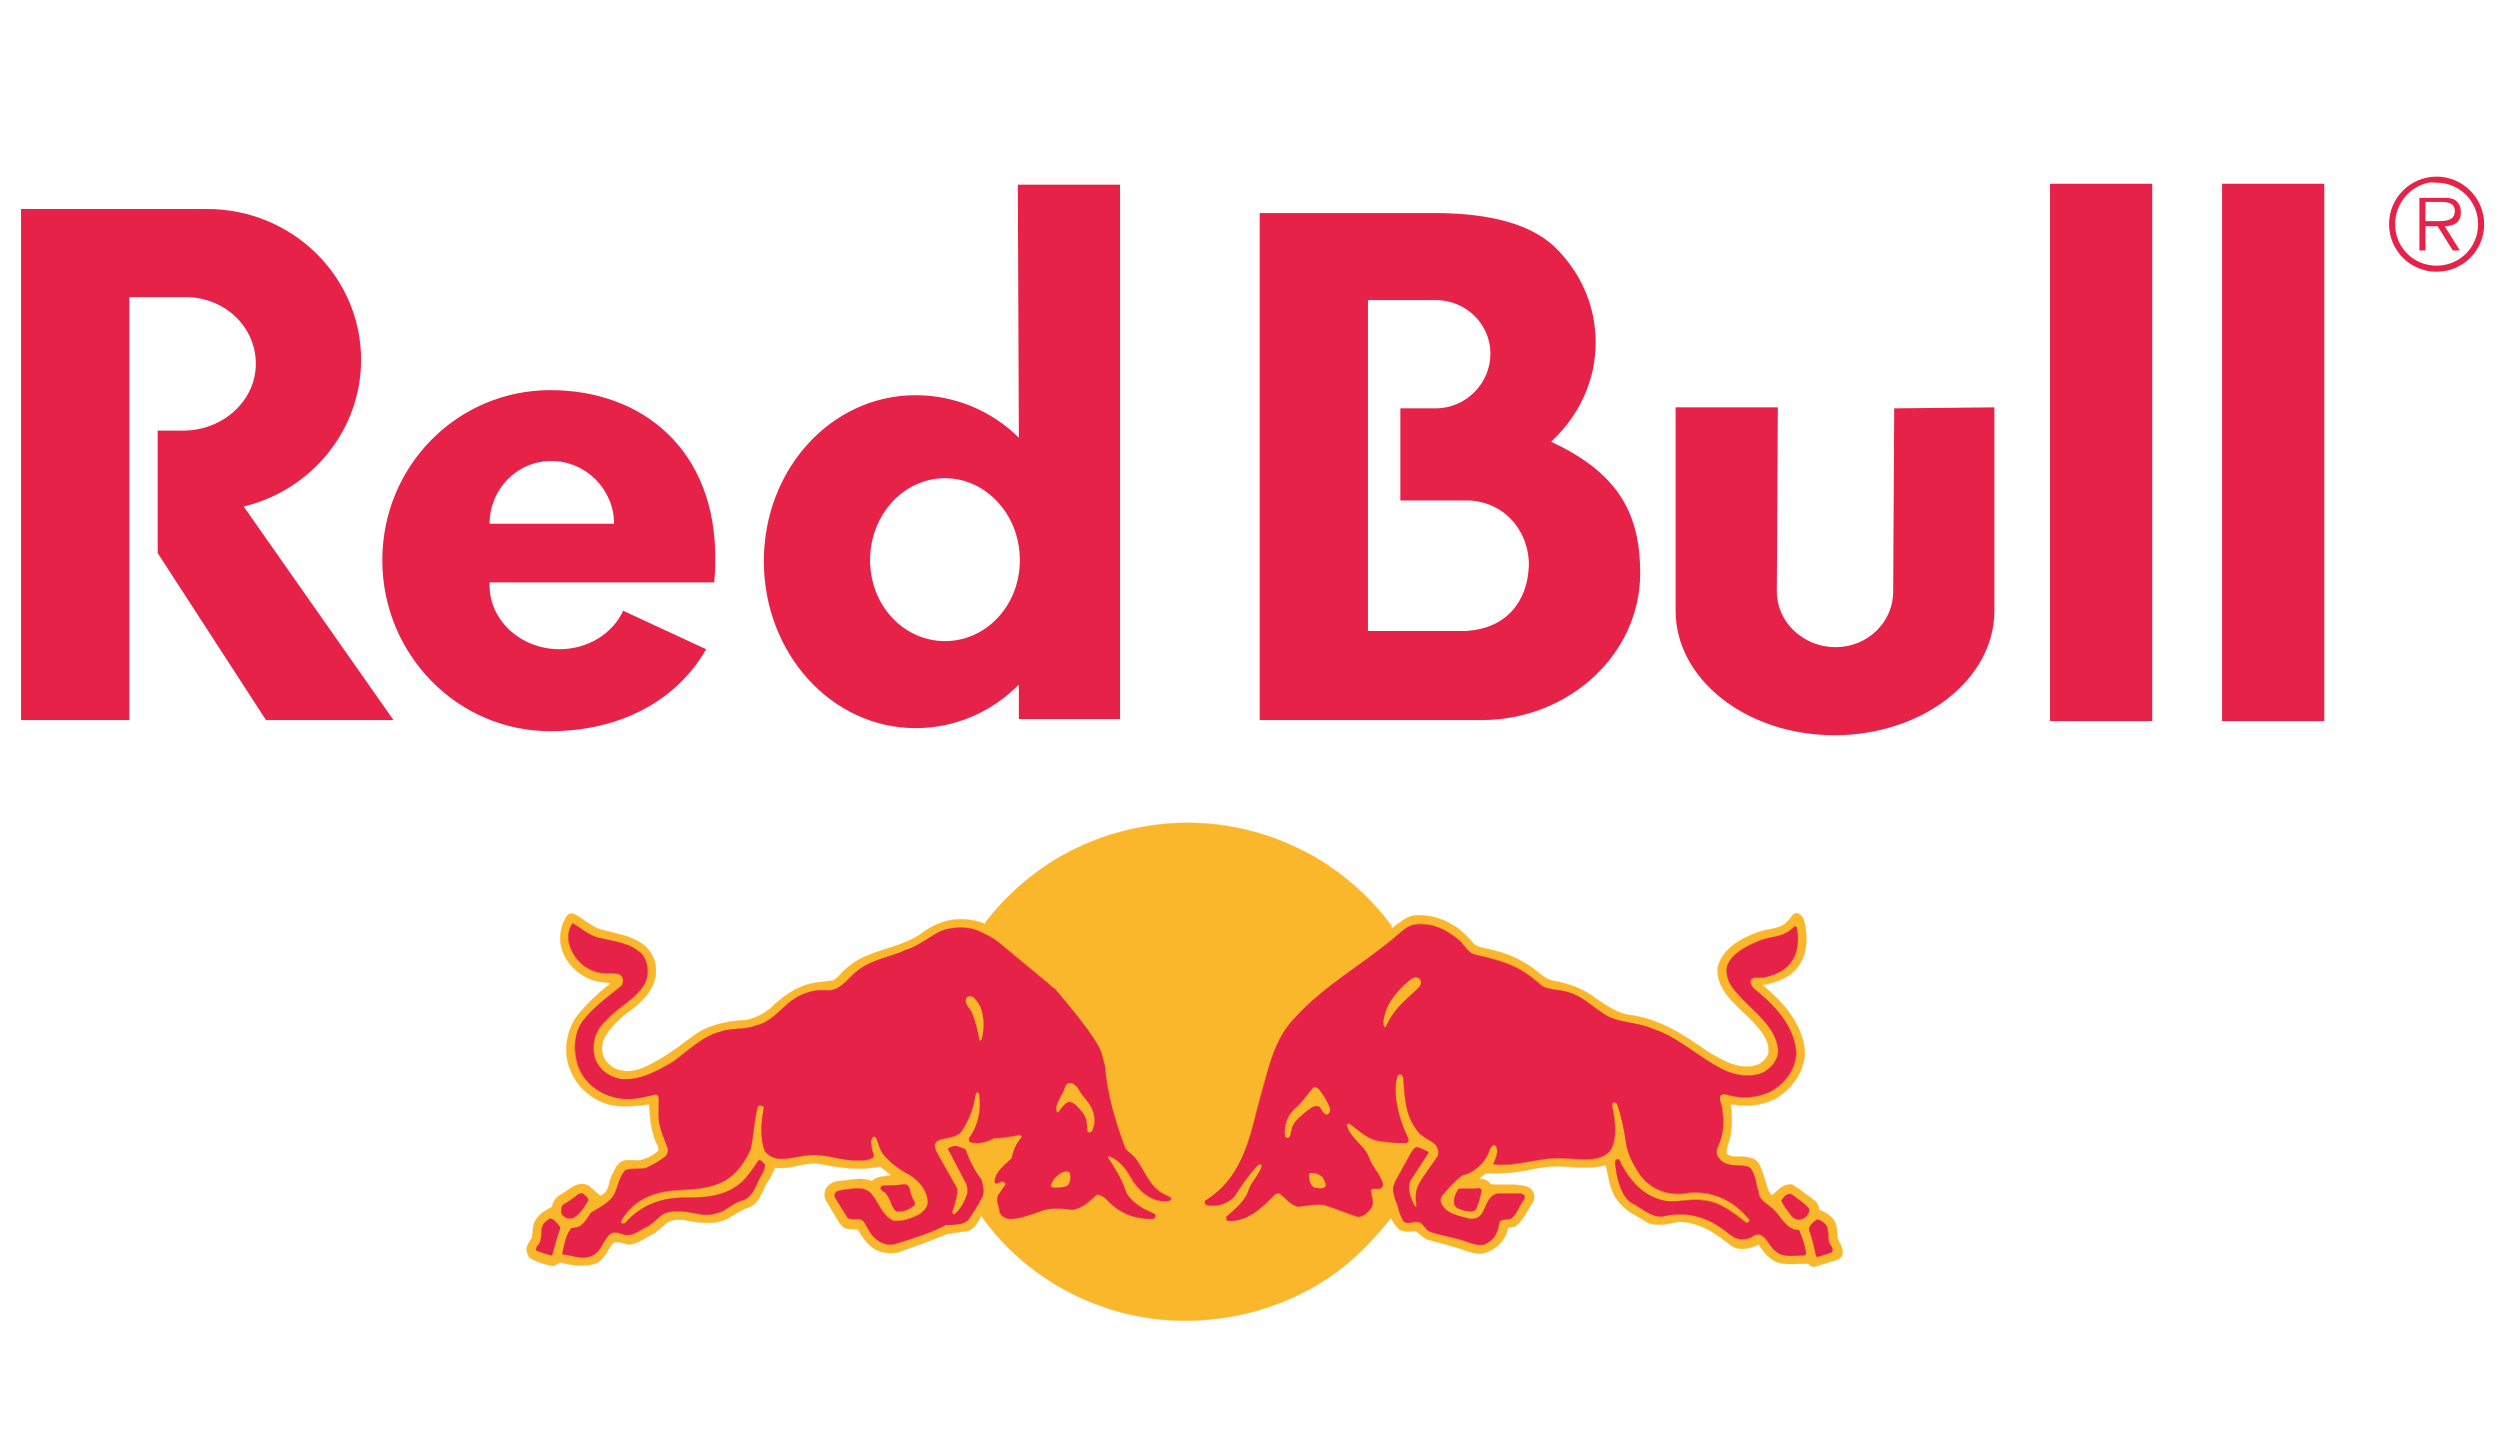 <?xml version="1.0" encoding="utf-8"?>
<!-- Generator: Adobe Illustrator 16.0.0, SVG Export Plug-In . SVG Version: 6.00 Build 0)  -->
<!DOCTYPE svg PUBLIC "-//W3C//DTD SVG 1.1//EN" "http://www.w3.org/Graphics/SVG/1.1/DTD/svg11.dtd">
<svg version="1.1" id="Ebene_1" xmlns="http://www.w3.org/2000/svg" xmlns:xlink="http://www.w3.org/1999/xlink" x="0px" y="0px"
	 width="283.46px" height="164.194px" viewBox="0 0 283.46 164.194" enable-background="new 0 0 283.46 164.194"
	 xml:space="preserve">
<g id="layer1" transform="translate(-226.846,-656.655)">
	<path id="path2805" fill="#FAB72C" d="M384.503,761.473c0.202,0.027,0.051,0.275,0.151,0.404h0.073
		c0.757-0.556,1.437-1.185,2.341-1.409c1.836-0.202,3.497,0.376,4.934,1.331c0.703,0.505,1.309,1.134,1.887,1.812
		c0.454,0.478,1.134,0.478,1.712,0.656c1.661,0.326,3.171,0.932,4.58,1.836c0.982,0.578,1.763,1.634,2.892,1.785
		c1.386,0.229,2.667,0.68,3.878,1.387c1.433,0.954,2.818,2.111,4.503,2.441c3.524,0.377,6.416,2.363,9.211,4.301
		c1.635,0.932,3.497,2.065,5.485,1.358c0.555-0.253,1.005-0.729,1.207-1.28c0.174-1.312-0.629-2.318-1.46-3.272
		c-1.712-1.965-4.58-3.626-4.277-6.545c0.527-2.111,2.841-3.369,4.704-3.975c1.033-0.377,2.29-0.253,3.121-1.106
		c0.478-0.303,0.656-1.285,1.386-0.932c0.602,0.404,0.652,1.106,0.753,1.763c0.275,2.061-0.174,4.126-2.038,5.311
		c-0.881,0.55-1.863,0.803-2.868,1.005c1.561,1.285,3.043,2.79,3.924,4.529c0.505,1.006,0.809,1.91,0.882,3.094
		c-0.051,2.189-1.409,4.104-3.296,5.236c-1.105,0.602-2.363,0.826-3.699,0.804c-0.505-0.023-0.954-0.124-1.437-0.124
		c0.202,1.028,0.229,2.441-0.022,3.571c-0.073,0.605-0.478,1.257-0.427,1.964c0.275,0.349,0.702,0.376,1.133,0.376
		c0.979,0.023,2.111-0.05,2.616,0.955c0.45,0.932,0.68,2.037,1.028,2.97c0.151,0.151,0.202,0.504,0.454,0.431
		c0.656-0.605,1.309-1.363,2.268-1.161c0.904,0.579,1.785,1.263,2.639,1.914c0.229,0.253,0.326,0.556,0.354,0.904
		c0.758,0.303,1.662,0.831,1.914,1.661c0.175,0.556,0.073,1.157,0.225,1.689c0.253,0.601,0.831,1.331,0.354,2.037l-0.279,0.248
		l-2.791,0.858c-0.252-0.027-0.478-0.128-0.629-0.354c-1.486-0.073-3.222,0.377-4.378-0.679c-0.528-0.427-0.904-0.982-1.285-1.511
		c-0.854,0.478-2.139,0.758-3.021,0.18c-1.836-1.437-3.699-2.795-6.136-2.745c-1.083,0.253-2.442,0.556-3.502,0.051
		c-1.005-0.729-2.213-1.106-3.043-2.166c-1.157-1.23-1.207-2.689-1.584-4.228l-0.077-0.073c-1.562,0.427-3.272,0.225-4.879,0.124
		c-1.336-0.051-2.594,0.129-3.801,0.403c-1.537,0.326-3.222,0.428-4.855,0.377l-0.78,0.605c0.349,0.102,0.753,0.073,1.028,0.326
		l0.303,0.326c1.335,0.128,2.818-0.102,4.075,0.252c0.303,0.102,0.606,0.377,0.758,0.68c0.124,0.353,0.124,0.808-0.078,1.133
		c-0.651,0.854-1.005,1.938-1.887,2.645c-0.252,0.275-0.903-0.051-0.954,0.427c-0.303,1.308-1.511,2.414-2.796,2.689
		c-0.527,0.101-1.078-0.023-1.556-0.175c-1.515-0.527-3.098-0.954-4.658-1.358c-0.527-0.151-0.932-0.656-1.382-0.982
		c-0.679-0.022-1.588,0.226-2.088-0.376c-0.354-0.326-0.729-1.083-0.757-1.106c-1.409,1.758-2.993,3.521-4.783,5.03
		c-7.448,6.315-18.592,8.381-27.987,4.984c-5.182-1.785-10.138-5.31-13.489-9.991c0.051-0.225-0.225-0.101-0.197-0.304
		c-0.303,0.657-0.757,1.487-1.51,1.74l-2.317,0.326c-1.836,0.779-3.699,1.408-5.562,2.088c-1.106,0.252-2.336,0.022-3.144-0.68
		c-0.629-0.555-1.033-1.184-1.409-1.863c-0.376-0.174-0.904-0.022-1.28-0.124c-0.381-0.05-0.583-0.354-0.808-0.605l-1.611-2.667
		c-0.151-0.354-0.151-0.881,0.028-1.234c0.326-0.601,0.982-0.881,1.611-0.904c1.18-0.101,2.515-0.477,3.621,0.023
		c0.528-0.602,1.335-0.5,2.065-0.652l0.073-0.022c-0.354-0.381-0.831-0.629-1.207-1.01c-2.116,0.505-4.502,0.179-6.545-0.225
		c-1.886-0.455-3.52,0.656-5.383,0.376l-0.579,1.234c-0.854,0.955-0.931,2.566-2.263,3.218c-0.931,0.252-1.689,0.881-2.52,1.312
		c-1.482,0.78-3.47,0.478-5.03,0.151c-0.629-0.051-1.134-0.027-1.685,0.197c-0.555,0.381-1.083,0.96-1.661,1.358
		c-0.932,0.404-1.739,1.161-2.795,1.234c-0.601-0.022-1.156-0.403-1.762-0.225c-0.752,0.804-1.079,2.139-2.29,2.465
		c-1.207,0.326-2.639,0.078-3.8-0.202c-0.349,0.151-0.602,0.478-1.028,0.377c-0.808-0.198-1.61-0.427-2.34-0.854
		c-0.303-0.274-0.354-0.628-0.427-0.981c0.023-0.528,0.399-0.955,0.628-1.409c0.101-0.551,0.051-1.23,0.303-1.735
		c0.376-0.83,1.207-1.308,1.959-1.688c0.101-0.578,0.455-1.106,0.955-1.382c0.982-0.527,1.992-1.712,3.222-1.005l1.308,1.134
		c1.161-0.505,0.858-1.689,1.459-2.621c0.28-0.629,0.656-1.358,1.437-1.409c0.528-0.101,1.083,0.051,1.611,0
		c0.753-0.225,1.51-0.527,2.088-1.105l-0.05-0.478c-0.757-1.386-0.932-3.07-1.005-4.755c-1.285,0.124-2.745,0.349-4.08,0.101
		c-2.088-0.33-4.048-1.941-4.829-3.928c-0.908-1.988-0.527-4.728,0.904-6.417c1.083-1.308,2.341-2.492,3.649-3.497
		c-0.427-0.124-0.955-0.101-1.381-0.202c-1.942-0.298-3.8-2.015-4.232-3.901c-0.298-1.257-0.023-2.414,0.579-3.47
		c0.202-0.229,0.431-0.427,0.78-0.303c0.931,0.377,1.248,0.854,2.157,1.331l0.514,0.303c2.414,0.808,5.659,0.831,6.568,3.777
		c0.601,2.313-0.858,4.099-2.593,5.411c-1.308,0.927-2.616,2.139-3.272,3.548c-0.275,1.028-0.124,2.061,0.757,2.768
		c0.904,0.854,2.437,0.854,3.548,0.427c2.088-0.858,3.947-2.217,5.788-3.626c1.758-1.308,3.896-1.808,6.113-1.886
		c1.005-0.202,1.914-0.652,2.745-1.309c1.358-1.331,2.841-2.414,4.654-2.841c0.78-0.179,1.634-0.202,2.442-0.33
		c0.628-0.299,1.078-1.056,1.634-1.46c2.391-2.088,5.664-2.061,8.202-3.722c1.459-1.134,3.07-1.863,5.007-1.763
		c0.881,0.051,1.689,0.202,2.418,0.528l0.051,0.05c0.073-0.073-0.078-0.101-0.051-0.174c5.182-6.72,12.429-10.52,20.589-11.25
		c6.265-0.504,12.052,1.006,17.06,3.925C379.344,755.865,382.241,758.43,384.503,761.473"/>
	<path id="path2807" fill="none" stroke="#FAB72C" stroke-width="0.031" stroke-miterlimit="3.864" d="M384.503,761.473
		c0.202,0.027,0.051,0.275,0.151,0.404h0.073c0.757-0.556,1.437-1.185,2.341-1.409c1.836-0.202,3.497,0.376,4.934,1.331
		c0.703,0.505,1.309,1.134,1.887,1.812c0.454,0.478,1.134,0.478,1.712,0.656c1.661,0.326,3.171,0.932,4.58,1.836
		c0.982,0.578,1.763,1.634,2.892,1.785c1.386,0.229,2.667,0.68,3.878,1.387c1.433,0.954,2.818,2.111,4.503,2.441
		c3.524,0.377,6.416,2.363,9.211,4.301c1.635,0.932,3.497,2.065,5.485,1.358c0.555-0.253,1.005-0.729,1.207-1.28
		c0.174-1.312-0.629-2.318-1.46-3.272c-1.712-1.965-4.58-3.626-4.277-6.545c0.527-2.111,2.841-3.369,4.704-3.975
		c1.033-0.377,2.29-0.253,3.121-1.106c0.478-0.303,0.656-1.285,1.386-0.932c0.602,0.404,0.652,1.106,0.753,1.763
		c0.275,2.061-0.174,4.126-2.038,5.311c-0.881,0.55-1.863,0.803-2.868,1.005c1.561,1.285,3.043,2.79,3.924,4.529
		c0.505,1.006,0.809,1.91,0.882,3.094c-0.051,2.189-1.409,4.104-3.296,5.236c-1.105,0.602-2.363,0.826-3.699,0.804
		c-0.505-0.023-0.954-0.124-1.437-0.124c0.202,1.028,0.229,2.441-0.022,3.571c-0.073,0.605-0.478,1.257-0.427,1.964
		c0.275,0.349,0.702,0.376,1.133,0.376c0.979,0.023,2.111-0.05,2.616,0.955c0.45,0.932,0.68,2.037,1.028,2.97
		c0.151,0.151,0.202,0.504,0.454,0.431c0.656-0.605,1.309-1.363,2.268-1.161c0.904,0.579,1.785,1.263,2.639,1.914
		c0.229,0.253,0.326,0.556,0.354,0.904c0.758,0.303,1.662,0.831,1.914,1.661c0.175,0.556,0.073,1.157,0.225,1.689
		c0.253,0.601,0.831,1.331,0.354,2.037l-0.279,0.248l-2.791,0.858c-0.252-0.027-0.478-0.128-0.629-0.354
		c-1.486-0.073-3.222,0.377-4.378-0.679c-0.528-0.427-0.904-0.982-1.285-1.511c-0.854,0.478-2.139,0.758-3.021,0.18
		c-1.836-1.437-3.699-2.795-6.136-2.745c-1.083,0.253-2.442,0.556-3.502,0.051c-1.005-0.729-2.213-1.106-3.043-2.166
		c-1.157-1.23-1.207-2.689-1.584-4.228l-0.077-0.073c-1.562,0.427-3.272,0.225-4.879,0.124c-1.336-0.051-2.594,0.129-3.801,0.403
		c-1.537,0.326-3.222,0.428-4.855,0.377l-0.78,0.605c0.349,0.102,0.753,0.073,1.028,0.326l0.303,0.326
		c1.335,0.128,2.818-0.102,4.075,0.252c0.303,0.102,0.606,0.377,0.758,0.68c0.124,0.353,0.124,0.808-0.078,1.133
		c-0.651,0.854-1.005,1.938-1.887,2.645c-0.252,0.275-0.903-0.051-0.954,0.427c-0.303,1.308-1.511,2.414-2.796,2.689
		c-0.527,0.101-1.078-0.023-1.556-0.175c-1.515-0.527-3.098-0.954-4.658-1.358c-0.527-0.151-0.932-0.656-1.382-0.982
		c-0.679-0.022-1.588,0.226-2.088-0.376c-0.354-0.326-0.729-1.083-0.757-1.106c-1.409,1.758-2.993,3.521-4.783,5.03
		c-7.448,6.315-18.592,8.381-27.987,4.984c-5.182-1.785-10.138-5.31-13.489-9.991c0.051-0.225-0.225-0.101-0.197-0.304
		c-0.303,0.657-0.757,1.487-1.51,1.74l-2.317,0.326c-1.836,0.779-3.699,1.408-5.562,2.088c-1.106,0.252-2.336,0.022-3.144-0.68
		c-0.629-0.555-1.033-1.184-1.409-1.863c-0.376-0.174-0.904-0.022-1.28-0.124c-0.381-0.05-0.583-0.354-0.808-0.605l-1.611-2.667
		c-0.151-0.354-0.151-0.881,0.028-1.234c0.326-0.601,0.982-0.881,1.611-0.904c1.18-0.101,2.515-0.477,3.621,0.023
		c0.528-0.602,1.335-0.5,2.065-0.652l0.073-0.022c-0.354-0.381-0.831-0.629-1.207-1.01c-2.116,0.505-4.502,0.179-6.545-0.225
		c-1.886-0.455-3.52,0.656-5.383,0.376l-0.579,1.234c-0.854,0.955-0.931,2.566-2.263,3.218c-0.931,0.252-1.689,0.881-2.52,1.312
		c-1.482,0.78-3.47,0.478-5.03,0.151c-0.629-0.051-1.134-0.027-1.685,0.197c-0.555,0.381-1.083,0.96-1.661,1.358
		c-0.932,0.404-1.739,1.161-2.795,1.234c-0.601-0.022-1.156-0.403-1.762-0.225c-0.752,0.804-1.079,2.139-2.29,2.465
		c-1.207,0.326-2.639,0.078-3.8-0.202c-0.349,0.151-0.602,0.478-1.028,0.377c-0.808-0.198-1.61-0.427-2.34-0.854
		c-0.303-0.274-0.354-0.628-0.427-0.981c0.023-0.528,0.399-0.955,0.628-1.409c0.101-0.551,0.051-1.23,0.303-1.735
		c0.376-0.83,1.207-1.308,1.959-1.688c0.101-0.578,0.455-1.106,0.955-1.382c0.982-0.527,1.992-1.712,3.222-1.005l1.308,1.134
		c1.161-0.505,0.858-1.689,1.459-2.621c0.28-0.629,0.656-1.358,1.437-1.409c0.528-0.101,1.083,0.051,1.611,0
		c0.753-0.225,1.51-0.527,2.088-1.105l-0.05-0.478c-0.757-1.386-0.932-3.07-1.005-4.755c-1.285,0.124-2.745,0.349-4.08,0.101
		c-2.088-0.33-4.048-1.941-4.829-3.928c-0.908-1.988-0.527-4.728,0.904-6.417c1.083-1.308,2.341-2.492,3.649-3.497
		c-0.427-0.124-0.955-0.101-1.381-0.202c-1.942-0.298-3.8-2.015-4.232-3.901c-0.298-1.257-0.023-2.414,0.579-3.47
		c0.202-0.229,0.431-0.427,0.78-0.303c0.931,0.377,1.248,0.854,2.157,1.331l0.514,0.303c2.414,0.808,5.659,0.831,6.568,3.777
		c0.601,2.313-0.858,4.099-2.593,5.411c-1.308,0.927-2.616,2.139-3.272,3.548c-0.275,1.028-0.124,2.061,0.757,2.768
		c0.904,0.854,2.437,0.854,3.548,0.427c2.088-0.858,3.947-2.217,5.788-3.626c1.758-1.308,3.896-1.808,6.113-1.886
		c1.005-0.202,1.914-0.652,2.745-1.309c1.358-1.331,2.841-2.414,4.654-2.841c0.78-0.179,1.634-0.202,2.442-0.33
		c0.628-0.299,1.078-1.056,1.634-1.46c2.391-2.088,5.664-2.061,8.202-3.722c1.459-1.134,3.07-1.863,5.007-1.763
		c0.881,0.051,1.689,0.202,2.418,0.528l0.051,0.05c0.073-0.073-0.078-0.101-0.051-0.174c5.182-6.72,12.429-10.52,20.589-11.25
		c6.265-0.504,12.052,1.006,17.06,3.925C379.344,755.865,382.241,758.43,384.503,761.473z"/>
	<path id="path2809" fill="#E62248" d="M503.118,676.68c-2.988,0-5.393,2.433-5.393,5.393c0,2.988,2.404,5.393,5.393,5.393
		c2.974,0,5.393-2.405,5.393-5.393C508.51,679.113,506.091,676.68,503.118,676.68z M502.2,677.369c0.309-0.063,0.59,0,0.918,0
		c2.606,0,4.704,2.098,4.704,4.705c0,2.634-2.098,4.704-4.704,4.704c-2.621,0-4.705-2.07-4.705-4.704
		C498.413,679.792,500.039,677.809,502.2,677.369z M459.287,677.484v60.927h11.589v-60.927H459.287z M478.793,677.484v60.927h11.589
		v-60.927H478.793z M342.252,677.598l0.115,28.685c-3.066-3.038-7.243-4.819-11.704-4.819c-9.546,0-17.211,8.376-17.211,18.817
		c0,10.446,7.665,18.932,17.211,18.932c4.511,0,8.628-1.84,11.704-4.934v3.901h11.474v-60.583H342.252z M501.167,679.09v5.966h0.688
		v-2.753h1.377l1.722,2.753h0.803l-1.721-2.753c1.073-0.028,1.836-0.422,1.836-1.606c0-0.51-0.239-1.12-0.688-1.377
		c-0.455-0.266-0.982-0.229-1.492-0.229H501.167z M501.855,679.549h1.722c0.748,0,1.606,0.101,1.606,1.033
		c0,1.225-1.336,1.147-2.181,1.147h-1.147V679.549z M229.232,680.352v57.944h12.277v-47.961h6.311c4.54,0,8.032,3.392,8.032,7.573
		s-3.717,7.573-8.261,7.573h-2.868v13.884L257,738.296h14.457l-16.981-24.21c7.619-1.827,13.31-8.596,13.31-16.637
		c0-9.441-7.816-17.096-17.44-17.096c-0.293,0-0.514-0.014-0.803,0H229.232z M369.674,680.811v57.485h25.473
		c9.775-0.161,17.67-7.578,17.67-16.637c0-6.591-2.309-11.3-10.098-14.917c3.162-2.951,5.049-6.898,5.049-11.245
		c0-3.933-1.482-7.486-4.131-10.327c-2.758-3.034-7.637-4.36-14.228-4.36H369.674z M381.952,690.679h7.688
		c3.387,0,6.196,2.694,6.196,6.081s-2.81,6.196-6.196,6.196h-4.016v10.441h7.458c4.107,0,7.114,3.24,7.114,7.344
		c-0.147,4.245-2.653,7.183-7.114,7.458h-11.13V690.679z M289.241,700.891c-10.552,0-19.047,8.596-19.047,19.276
		s8.495,19.391,19.047,19.391c8.055,0,14.43-3.584,17.67-9.294l-9.409-4.36c-1.193,2.584-3.975,4.36-7.229,4.36
		c-4.346,0-7.917-3.25-7.917-7.229c0-0.262-0.028-0.092,0-0.345h25.472c0.078-0.789,0.124-1.579,0.115-2.409
		C308.123,707.771,299.793,700.891,289.241,700.891z M416.833,702.841v23.063c0,7.802,8.051,14.113,18.015,14.113
		s18.129-6.311,18.129-14.113v-23.063l-11.359,0.115l-0.115,20.768c0,3.47-2.896,6.311-6.54,6.311c-3.648,0-6.655-2.841-6.655-6.311
		l0.115-20.883H416.833z M289.356,708.923c3.901,0,7.114,3.212,7.114,7.114h-14.113
		C282.357,712.135,285.455,708.923,289.356,708.923z M333.99,710.873c4.686,0,8.49,4.167,8.49,9.294s-3.804,9.179-8.49,9.179
		s-8.491-4.053-8.491-9.179S329.304,710.873,333.99,710.873z M291.766,761.359c-0.381,0.578-0.509,1.134-0.459,1.836
		c0.202,1.583,1.358,3.006,2.869,3.557c0.881,0.381,1.964,0.143,2.868,0.344c0.252,0.102,0.432,0.414,0.459,0.689
		c-0.05,0.252-0.004,0.514-0.229,0.688c-1.409,1.184-2.951,2.212-4.13,3.671c-1.262,1.358-1.34,3.801-0.688,5.508
		c0.729,1.965,2.74,3.305,4.704,3.557c1.432,0.226,2.708-0.179,4.016-0.459c0.174,0,0.271,0.129,0.344,0.229
		c0.128,1.157-0.138,2.157,0.115,3.213c0.229,0.982,0.564,1.685,0.917,2.64c0.051,0.33,0,0.665-0.229,0.917
		c-0.73,0.556-1.487,1.024-2.295,1.377l-1.951,0.115l-0.344,0.114c-0.729,0.858-0.808,1.8-1.262,2.754
		c-0.601,1.006-1.712,1.482-2.639,2.065c-0.303,0.478-0.601,1.001-1.033,1.377c-0.326,0.299-0.72,0.294-1.147,0.345
		c-0.679,0.78-0.808,1.863-1.033,2.868v0.114c1.106,0.102,2.359,0.717,3.442,0.115c0.932-0.427,1.133-1.615,1.836-2.295
		c0.555-0.605,1.298-0.124,1.95,0c0.982,0.051,1.694-0.707,2.524-1.032c0.578-0.381,1.12-1.001,1.721-1.377
		c1.161-0.556,2.694-0.226,3.901,0c0.955,0.252,2.038,0.032,2.869-0.345c0.78-0.481,1.528-1.06,2.41-1.262
		c0.78-0.404,1.161-1.221,1.492-1.951c0.248-0.675,0.854-1.285,0.803-2.065c-0.202-0.174-0.386-0.481-0.688-0.458
		c-0.376,0.527-0.721,1.101-1.147,1.605c-1.662,2.263-4.218,2.64-6.884,2.64c-2.745-0.102-5.228,0.729-7.114,2.868
		c-0.124,0.073-0.358,0.102-0.459,0c-0.073-0.298,0.221-0.578,0.344-0.803c1.685-2.392,4.346-2.933,7.114-2.983
		c1.51-0.102,2.845-0.262,4.13-0.918c1.432-0.729,2.492-2.263,3.098-3.672c0.326-1.583,0.399-3.31,0.803-4.819
		c0.05-0.151,0.215-0.165,0.344-0.114c0.152,0.022,0.345,0.055,0.345,0.229c-0.276,1.561-0.491,3.419,0.115,4.934
		c1.207,1.583,3.415,0.532,5.048,0.459c1.712-0.151,3.181,0.473,4.819,0.574c0.803-0.028,1.78,0.16,2.409-0.345
		c0.174-0.275-0.064-0.5-0.115-0.803c-0.05-0.455-0.316-1.116,0.115-1.492c0.124-0.101,0.243-0.009,0.345,0.115
		c0.229,0.633,0.404,1.285,0.803,1.835c0.808,1.033,1.987,1.832,3.098,2.41c1.056,0.725,1.877,1.698,1.951,2.983
		c0,0.651-0.528,1.188-1.033,1.491c-0.854,0.427-1.859,0.789-2.869,0.688c-1.331-0.656-1.643-2.069-2.524-3.098
		c-0.45-0.505-1.157-0.624-1.836-0.574c-0.729,0.074-1.414,0.12-2.065,0.345c-0.179,0.151-0.252,0.349-0.229,0.573
		c0.454,0.831,0.987,1.579,1.491,2.41c0.579,0.353,1.336-0.17,1.836,0.459c0.427,0.656,0.726,1.445,1.377,1.95
		c0.628,0.551,1.579,0.812,2.409,0.459c1.859-0.578,3.772-1.139,5.508-2.065h0.573c0.707-0.078,1.446-0.046,1.951-0.573
		c0.551-0.804,1.065-1.557,1.492-2.41c0.427-0.578,0.174-1.551,0-2.18c-0.854-1.061-1.386-2.235-1.836-3.442
		c-0.427-0.129-0.785-0.372-1.262-0.345c-0.225,0.102-0.56,0.092-0.689,0.345l2.065,3.901c0.129,0.303,0.193,0.743,0.115,1.147
		c-0.275,0.83-0.698,1.688-1.377,2.295c-0.128,0.073-0.243,0.06-0.344-0.115c0.229-0.854,0.624-1.771,0.573-2.754l-1.95-3.441
		c-0.225-0.478-0.602-0.937-0.574-1.492c0-0.252,0.257-0.473,0.459-0.573c0.854-0.28,1.868-0.239,2.524-0.918
		c0.854-1.331,1.381-2.543,1.606-4.131c0.05-0.102,0.078-0.345,0.229-0.345c0.151-0.05,0.156,0.156,0.229,0.229
		c0.252,1.74-0.142,3.58-1.147,4.935c-0.051,0.179-0.083,0.33,0.114,0.459c0.959,0.298,1.951-0.028,2.754-0.459
		c1.033,0.027,1.941-0.193,2.868-0.345c0.102,0.051,0.23,0.129,0.23,0.229c-0.629,0.707-0.969,1.506-1.147,2.41
		c-0.753,0.779-1.873,1.51-1.951,2.639c0.128,0.555,0.592-0.051,0.918,0c0.151,0.022,0.344,0.192,0.344,0.344l-0.803,1.147
		c-0.404,0.656,0.115,1.322,0.115,1.951c0.174,0.505,0.734,0.803,1.262,0.803c1.134-0.05,2.203-0.454,3.212-0.803
		c1.106-0.482,2.46-0.432,3.672-0.229c1.18-0.078,1.987-0.945,2.869-1.722c0.477,0,0.932,0.335,1.262,0.688
		c1.359,1.46,3.172,2.116,5.164,2.065l0.115-0.114c0.124-0.129,0.151-0.358,0-0.459l-1.262-0.574
		c-0.835-0.527-1.79-1.248-2.065-2.18c-0.252-0.831-0.762-1.717-1.262-2.524c-0.179-0.404-0.509-0.743-0.688-1.147
		c0.051-0.051,0.037-0.138,0.115-0.115c1.308,0.455,2.152,1.713,2.753,2.869c0.959,1.335,2.322,2.479,4.131,2.18l0.115-0.114
		c0.078-0.102,0.05-0.151,0-0.229l-0.918-0.459c-1.51-0.881-2.047-2.594-2.983-3.901c-0.326-0.478-0.959-0.785-1.262-1.262
		c-1.083-2.947-2.02-5.921-2.294-9.294c-0.229-0.831-0.349-1.63-0.803-2.41c-1.358-2.217-3.107-4.272-4.819-6.311
		c-0.151-0.151-0.5-0.257-0.574-0.459l-5.966-4.934c-0.73-0.551-1.464-0.886-2.295-1.263c-1.258-0.477-3.015-0.417-4.245,0.115
		c-1.285,0.679-2.428,1.61-3.787,2.065c-1.964,0.881-4.163,1.129-5.852,2.639c-0.977,0.858-1.868,2.176-3.327,1.95
		c-1.639-0.073-3.016,0.482-4.246,1.492c-1.11,1.005-2.24,2.244-3.671,2.524c-1.258,0.527-2.735,0.211-4.016,0.688
		c-2.042,0.505-3.653,2.212-5.393,3.441c-1.735,1.01-3.46,2.002-5.623,1.951c-1.409-0.101-2.763-1.051-3.212-2.409
		c-0.427-1.561,0.032-3.19,1.262-4.246c1.285-1.537,3.355-2.368,4.36-4.131c0.532-0.932,0.473-2.446-0.229-3.327
		c-1.335-1.382-3.313-1.523-5.049-1.95C293.528,762.662,292.743,761.886,291.766,761.359z M387.459,761.473
		c-0.752,0.051-1.372,0.528-1.95,1.033c-3.846,3.368-8.298,5.677-11.818,9.523c-2.368,2.441-2.905,5.498-3.786,8.49
		c-1.258,4.53-1.873,9.487-6.425,12.277c-0.079,0.124-0.037,0.358,0.115,0.459c1.207,0.299,2.409-0.087,3.212-0.918
		c0.78-1.229,1.583-2.423,2.639-3.557l0.229-0.115c0.128,0.023,0.28,0.056,0.229,0.23c-0.303,1.009-1.189,1.743-1.492,2.753
		c-0.404,1.207-1.542,2.13-2.524,2.983v0.115c0,0.128,0.105,0.316,0.229,0.344c2.217,0.097,3.792-1.501,5.278-2.983
		c0.152-0.151,0.377-0.165,0.574-0.114c0.656,0.505,1.207,1.312,2.065,1.491c0.904-0.128,1.909-0.303,2.868-0.229
		c1.331,0.404,2.565,0.928,3.901,1.377c0.679-0.022,1.253-0.597,1.606-1.147c0.275-0.656-0.165-1.317-0.115-1.95
		c0.326-0.197,0.68-0.014,1.033-0.115c0.151-0.096,0.344-0.284,0.344-0.459c-0.252-1.156-1.275-2.015-1.606-3.098
		c-0.5-1.382-2.226-2.189-2.524-3.672c0.074-0.101,0.216-0.216,0.345-0.114c1.078,0.775,1.996,1.748,3.327,1.95
		c1.01,0.101,2.093,0.303,3.098,0.229c0.152-0.051,0.28-0.284,0.23-0.459c-0.428-0.908-0.785-1.771-1.033-2.754
		c-0.354-1.229-0.633-3.001-0.229-4.36c0.073-0.101,0.197-0.274,0.345-0.229c0.202,0.051,0.321,0.285,0.344,0.459
		c0.151,2.14,0.207,4.168,1.491,5.853c0.552,0.881,1.501,1.042,2.181,1.721c0.252,0.354,0.404,0.858,0.229,1.262l-1.606,2.295
		c-0.354,0.501-0.68,1.056-0.804,1.606c-0.128,0.629-0.05,1.235,0,1.836c-0.101,0.051-0.128-0.064-0.229-0.114
		c-0.403-0.831-0.885-1.892-0.458-2.869l1.95-2.983l0.115-0.229c-0.428-0.226-0.923-0.474-1.378-0.574
		c-0.225,0.101-0.422,0.376-0.573,0.574l-1.836,3.327c-0.129,0.403-0.33,0.721-0.229,1.147c0.101,0.5,0.229,1.064,0.459,1.491
		c0.151,0.707,0.362,1.207,0.688,1.836c0.478,0.528,1.12-0.037,1.722,0.115c0.605,0.151,0.771,0.973,1.376,1.146
		c1.359,0.455,2.888,0.62,4.246,1.147c0.707,0.226,1.666,0.584,2.295,0c0.881-0.477,1.11-1.413,1.262-2.294
		c0.275-0.377,0.858-0.221,1.262-0.345c0.753-0.505,0.937-1.501,1.492-2.18l0.114-0.345c-0.073-0.225-0.257-0.271-0.458-0.344
		h-2.524c-1.18,0.151-1.331,1.377-1.836,2.18c-0.275,0.505-0.799,0.739-1.377,0.688c-1.207-0.33-2.777-0.527-3.328-1.836
		c-0.077-0.326-0.022-0.692,0.229-0.918c0.629-0.729,1.396-1.574,2.181-2.18c1.105-0.225,2.171-1.083,2.754-2.065
		c0.298-0.427,0.298-1.047,0.803-1.377c0.151-0.022,0.243,0.078,0.345,0.229c0.229,0.729-0.115,1.321-0.345,1.95
		c2.745,0.28,5.021-0.789,7.688-0.688c1.134,0,2.103,0.188,3.213,0.114c1.106-0.051,2.286-0.45,2.639-1.606
		c0.501-1.487,0.139-3.181-0.114-4.59l0.114-0.229c0.175-0.101,0.335,0.014,0.459,0.115c0.478,1.335,0.831,3.016,1.033,4.475
		c0.197,1.28,0.785,2.359,1.491,3.442c1.28,1.914,3.497,2.657,5.737,2.18c2.717-0.201,5.112,0.987,6.77,3.099v0.114
		c-0.051,0.097-0.216,0.257-0.344,0.229c-1.433-1.105-2.869-2.299-4.705-2.524c-1.937-0.354-3.58,0.501-5.393-0.229
		c-1.987-0.651-3.58-2.662-4.36-4.475h-0.114c-0.151,0.023-0.321,0.192-0.344,0.344l0.229,1.492
		c0.303,1.258,0.707,2.749,2.065,3.327c1.056,0.629,2.135,1.616,3.442,1.263c2.29-0.501,4.548,0.092,6.311,1.377
		c0.579,0.325,1.093,0.922,1.722,1.147c0.679,0.274,1.51,0.109,2.065-0.345c1.28-0.427,1.528,1.258,2.409,1.836
		c0.78,0.753,2.18,0.459,3.213,0.459l0.229-0.115c-0.124-1.032-0.404-1.845-0.804-2.753c-1.285,0.078-1.996-1.377-2.754-2.181
		c-0.628-0.729-1.858-1.097-1.836-2.18c-0.225-0.427-0.257-1.171-0.458-1.722c-0.175-0.454-0.317-1.046-0.918-1.146
		c-1.083-0.18-2.419,0.087-3.099-0.918c-0.707-0.758,0.102-1.561,0.229-2.295c0.299-0.928,0.267-2.259,0.115-3.213
		c-0.023-0.556-0.331-0.941-0.229-1.492c0.252-0.478,0.771-0.165,1.147-0.114c1.409,0.403,3.079,0.211,4.36-0.345
		c1.762-0.854,3.171-2.666,3.098-4.704c-0.253-2.644-2.093-4.828-4.131-6.54c-0.376-0.33-0.908-0.67-1.032-1.147
		c-0.051-1.033,1.143-0.436,1.721-0.688c0.707-0.179,1.372-0.399,1.95-0.803c1.538-1.033,1.909-2.827,1.606-4.59
		c-0.05-0.151-0.004-0.345-0.229-0.345c-0.275,0.226-0.568,0.486-0.917,0.688c-0.982,0.578-2.296,0.528-3.328,1.033
		c-1.285,0.551-2.887,1.299-3.442,2.753c-0.151,0.73,0.019,1.465,0.345,2.065c1.561,2.47,4.864,4.145,5.393,7.114
		c0.202,1.207-0.445,2.074-1.377,2.754c-1.409,0.854-3.524,0.523-4.934-0.229c-2.717-1.358-4.998-3.662-7.917-4.59
		c-1.841-0.83-4.104-0.555-5.737-1.836c-1.234-0.808-2.405-1.941-3.786-2.295c-0.96-0.325-2.107-0.211-2.983-0.688
		c-0.909-0.804-1.813-1.538-2.869-2.066c-1.459-0.729-3.093-1.138-4.704-1.491c-0.954-0.225-1.285-1.308-2.065-1.836
		C390.713,762.024,389.272,761.322,387.459,761.473z"/>
	<path id="path2811" fill="none" stroke="#E62248" stroke-width="0.031" stroke-miterlimit="3.864" d="M294.689,763.01
		c1.735,0.428,3.649,0.478,4.984,1.859c0.702,0.881,0.78,2.392,0.248,3.323c-1.005,1.762-3.043,2.666-4.328,4.204
		c-1.23,1.056-1.708,2.666-1.28,4.227c0.45,1.358,1.812,2.341,3.222,2.442c2.162,0.05,3.823-1.033,5.558-2.043
		c1.739-1.229,3.346-2.841,5.388-3.346c1.28-0.478,2.818-0.225,4.076-0.753c1.432-0.28,2.487-1.459,3.598-2.465
		c1.23-1.01,2.689-1.61,4.328-1.537c1.459,0.225,2.29-1.106,3.268-1.964c1.689-1.511,3.901-1.686,5.865-2.566
		c1.359-0.454,2.516-1.432,3.801-2.111c1.23-0.532,2.942-0.629,4.199-0.151c0.831,0.377,1.662,0.73,2.391,1.28l5.967,4.957
		c0.073,0.202,0.326,0.331,0.477,0.482c1.712,2.037,3.47,4.048,4.829,6.265c0.454,0.78,0.628,1.634,0.858,2.465
		c0.275,3.373,1.207,6.315,2.291,9.262c0.303,0.478,0.881,0.78,1.207,1.258c0.936,1.308,1.542,2.969,3.052,3.851l0.904,0.449
		c0.05,0.078,0.078,0.202,0,0.303l-0.151,0.129c-1.809,0.299-3.199-0.831-4.158-2.166c-0.602-1.157-1.381-2.442-2.689-2.896
		c-0.078-0.022-0.129,0.051-0.179,0.101c0.179,0.404,0.578,0.73,0.757,1.134c0.5,0.809,0.955,1.712,1.207,2.543
		c0.275,0.932,1.308,1.634,2.144,2.162l1.184,0.605c0.151,0.101,0.202,0.326,0.078,0.454l-0.179,0.102
		c-1.992,0.05-3.754-0.578-5.113-2.038c-0.331-0.354-0.757-0.68-1.234-0.68c-0.881,0.776-1.763,1.557-2.942,1.635
		c-1.212-0.202-2.593-0.229-3.7,0.252c-1.009,0.349-2.015,0.78-3.148,0.831c-0.528,0-1.134-0.253-1.308-0.758
		c0-0.629-0.478-1.381-0.074-2.037l0.753-1.106c0-0.151-0.101-0.28-0.252-0.303c-0.326-0.051-0.803,0.477-0.932-0.078
		c0.078-1.129,1.162-1.809,1.914-2.589c0.179-0.904,0.528-1.685,1.157-2.392c0-0.101-0.101-0.201-0.202-0.252
		c-0.927,0.151-1.886,0.404-2.919,0.377c-0.803,0.431-1.808,0.729-2.768,0.431c-0.197-0.128-0.124-0.354-0.073-0.532
		c1.005-1.354,1.358-3.116,1.106-4.855c-0.073-0.073-0.101-0.253-0.252-0.202c-0.151,0-0.174,0.151-0.225,0.252
		c-0.225,1.589-0.729,2.896-1.583,4.228c-0.657,0.68-1.689,0.629-2.543,0.908c-0.202,0.102-0.427,0.275-0.427,0.528
		c-0.027,0.555,0.376,0.982,0.602,1.46l1.937,3.497c0.051,0.982-0.349,1.913-0.578,2.768c0.101,0.174,0.252,0.101,0.381,0.027
		c0.679-0.606,1.106-1.409,1.381-2.24c0.078-0.403-0.073-0.83-0.202-1.133l-1.987-3.925c0.128-0.252,0.454-0.202,0.679-0.303
		c0.477-0.027,0.858,0.225,1.285,0.354c0.45,1.207,0.932,2.387,1.785,3.446c0.174,0.629,0.376,1.511-0.05,2.089
		c-0.427,0.854-0.881,1.61-1.432,2.414c-0.505,0.527-1.285,0.478-1.992,0.556h-0.579c-1.735,0.927-3.598,1.532-5.457,2.111
		c-0.831,0.353-1.79,0.101-2.418-0.45c-0.652-0.505-0.932-1.285-1.359-1.941c-0.5-0.629-1.308-0.073-1.886-0.427
		c-0.505-0.831-1.005-1.634-1.459-2.465c-0.023-0.225,0.023-0.454,0.202-0.605c0.651-0.226,1.381-0.253,2.111-0.326
		c0.679-0.051,1.363,0.051,1.813,0.556c0.881,1.027,1.235,2.437,2.565,3.093c1.01,0.102,1.942-0.252,2.795-0.679
		c0.505-0.304,1.106-0.758,1.106-1.409c-0.073-1.285-0.955-2.317-2.01-3.043c-1.111-0.578-2.29-1.386-3.098-2.419
		c-0.399-0.551-0.5-1.229-0.73-1.863c-0.101-0.124-0.326-0.174-0.45-0.073c-0.431,0.376-0.101,1.005-0.05,1.459
		c0.05,0.304,0.248,0.629,0.073,0.904c-0.629,0.505-1.561,0.253-2.364,0.28c-1.638-0.101-3.121-0.729-4.833-0.578
		c-1.634,0.073-3.8,1.156-5.007-0.427c-0.606-1.515-0.427-3.351-0.152-4.911c0-0.175-0.174-0.275-0.326-0.299
		c-0.128-0.05-0.303,0.023-0.354,0.175c-0.404,1.51-0.528,3.222-0.854,4.806c-0.606,1.409-1.588,2.868-3.02,3.598
		c-1.285,0.656-2.717,0.904-4.227,1.006c-2.768,0.05-5.388,0.605-7.073,2.997c-0.124,0.225-0.376,0.403-0.303,0.702
		c0.101,0.101,0.28,0.151,0.404,0.078c1.886-2.14,4.351-2.97,7.096-2.869c2.667,0,5.282-0.454,6.944-2.717
		c0.427-0.505,0.707-1.061,1.083-1.588c0.303-0.023,0.527,0.354,0.729,0.527c0.051,0.78-0.606,1.312-0.854,1.987
		c-0.331,0.729-0.707,1.611-1.487,2.015c-0.881,0.202-1.611,0.804-2.391,1.285c-0.831,0.377-1.836,0.528-2.791,0.275
		c-1.207-0.225-2.818-0.527-3.979,0.028c-0.601,0.376-1.079,1.027-1.657,1.408c-0.831,0.326-1.537,1.028-2.52,0.978
		c-0.651-0.123-1.482-0.578-2.038,0.028c-0.702,0.679-0.904,1.812-1.836,2.239c-1.083,0.602-2.24,0-3.346-0.101l-0.05-0.051
		c0.225-1.005,0.376-2.088,1.055-2.868c0.427-0.051,0.831-0.129,1.157-0.427c0.432-0.377,0.757-0.882,1.06-1.359
		c0.927-0.582,2.038-1.06,2.639-2.064c0.455-0.955,0.478-1.836,1.207-2.694l0.381-0.175l1.96-0.124
		c0.808-0.353,1.561-0.729,2.29-1.285c0.229-0.252,0.28-0.601,0.229-0.932c-0.354-0.954-0.679-1.634-0.909-2.615
		c-0.252-1.056-0.073-2.089-0.202-3.245c-0.073-0.102-0.151-0.28-0.326-0.28c-1.308,0.28-2.593,0.656-4.025,0.432
		c-1.964-0.253-4.002-1.538-4.731-3.502c-0.652-1.708-0.505-4.099,0.757-5.457c1.18-1.46,2.667-2.594,4.076-3.777
		c0.225-0.175,0.252-0.427,0.303-0.68c-0.028-0.275-0.28-0.527-0.532-0.629c-0.904-0.201-1.909,0.078-2.791-0.303
		c-1.51-0.551-2.717-1.987-2.919-3.57c-0.05-0.702,0.074-1.336,0.455-1.914C292.725,761.85,293.583,762.708,294.689,763.01z"/>
	<path id="path2815" fill="none" stroke="#E62248" stroke-width="0.031" stroke-miterlimit="3.864" d="M392.053,763.085
		c0.78,0.527,1.134,1.588,2.088,1.812c1.611,0.354,3.223,0.729,4.682,1.46c1.056,0.527,2.011,1.285,2.919,2.088
		c0.877,0.478,1.96,0.427,2.919,0.753c1.382,0.354,2.516,1.409,3.75,2.217c1.634,1.28,3.896,1.083,5.737,1.914
		c2.919,0.927,5.282,3.194,7.999,4.553c1.409,0.753,3.525,1.056,4.935,0.202c0.932-0.68,1.532-1.561,1.331-2.768
		c-0.528-2.97-3.824-4.581-5.384-7.05c-0.326-0.602-0.505-1.358-0.354-2.089c0.556-1.454,2.139-2.239,3.424-2.79
		c1.032-0.505,2.341-0.404,3.322-0.982c0.349-0.202,0.629-0.527,0.904-0.753c0.226,0,0.226,0.226,0.275,0.377
		c0.303,1.762-0.022,3.57-1.561,4.604c-0.578,0.403-1.28,0.578-1.986,0.757c-0.579,0.253-1.735-0.252-1.685,0.78
		c0.124,0.478,0.605,0.826,0.981,1.156c2.038,1.713,3.925,3.874,4.177,6.518c0.073,2.038-1.335,3.823-3.098,4.677
		c-1.28,0.556-2.942,0.758-4.352,0.354c-0.376-0.051-0.981-0.399-1.234,0.078c-0.101,0.551,0.28,1.005,0.303,1.561
		c0.152,0.954,0.124,2.189-0.174,3.116c-0.129,0.734-0.909,1.611-0.202,2.368c0.679,1.005,1.987,0.702,3.07,0.881
		c0.602,0.102,0.78,0.753,0.955,1.208c0.201,0.551,0.252,1.234,0.478,1.661c-0.023,1.083,1.207,1.51,1.835,2.239
		c0.758,0.804,1.387,2.189,2.672,2.111c0.398,0.909,0.679,1.712,0.803,2.745l-0.174,0.124c-1.033,0-2.392,0.303-3.172-0.45
		c-0.881-0.578-1.184-2.189-2.465-1.763c-0.555,0.455-1.386,0.602-2.065,0.326c-0.629-0.225-1.083-0.831-1.661-1.156
		c-1.763-1.285-4.076-1.938-6.366-1.438c-1.308,0.354-2.34-0.55-3.396-1.179c-1.359-0.578-1.763-2.065-2.065-3.323l-0.248-1.561
		c0.023-0.151,0.124-0.303,0.275-0.325h0.202c0.78,1.812,2.312,3.851,4.3,4.502c1.813,0.729,3.525-0.202,5.462,0.151
		c1.836,0.225,3.272,1.409,4.704,2.516c0.129,0.027,0.226-0.102,0.275-0.197v-0.129c-1.656-2.111-3.997-3.222-6.714-3.021
		c-2.24,0.478-4.508-0.274-5.788-2.188c-0.707-1.084-1.262-2.24-1.459-3.521c-0.202-1.46-0.533-3.07-1.01-4.406
		c-0.124-0.101-0.275-0.225-0.45-0.124l-0.128,0.225c0.252,1.409,0.628,3.094,0.128,4.581c-0.354,1.156-1.561,1.611-2.667,1.661
		c-1.11,0.073-2.139-0.151-3.271-0.151c-2.667-0.101-4.957,0.982-7.702,0.702c0.229-0.629,0.656-1.308,0.427-2.038
		c-0.101-0.151-0.275-0.174-0.427-0.151c-0.504,0.331-0.454,0.96-0.752,1.387c-0.583,0.981-1.662,1.812-2.768,2.037
		c-0.785,0.606-1.538,1.437-2.167,2.167c-0.252,0.225-0.252,0.629-0.174,0.954c0.551,1.309,2.037,1.482,3.245,1.813
		c0.578,0.05,1.133-0.151,1.409-0.656c0.504-0.804,0.605-2.111,1.785-2.263h2.565c0.201,0.073,0.403,0.201,0.477,0.427l-0.096,0.354
		c-0.556,0.679-0.808,1.583-1.561,2.088c-0.404,0.124-0.959-0.027-1.234,0.349c-0.151,0.882-0.377,1.813-1.258,2.29
		c-0.629,0.583-1.634,0.303-2.341,0.078c-1.358-0.527-2.818-0.78-4.177-1.234c-0.605-0.174-0.83-0.904-1.437-1.056
		c-0.601-0.151-1.257,0.326-1.734-0.202c-0.326-0.629-0.45-1.105-0.602-1.812c-0.229-0.427-0.354-0.932-0.454-1.433
		c-0.102-0.427,0.022-0.729,0.151-1.133l1.886-3.424c0.152-0.198,0.304-0.427,0.528-0.528c0.454,0.102,0.932,0.33,1.358,0.556
		l-0.073,0.225l-1.941,2.997c-0.427,0.978,0.027,2.038,0.432,2.868c0.101,0.051,0.151,0.198,0.252,0.147
		c-0.051-0.602-0.129-1.207,0-1.836c0.124-0.551,0.478-1.106,0.831-1.606l1.532-2.268c0.175-0.403,0.124-0.981-0.128-1.335
		c-0.68-0.68-1.634-0.854-2.185-1.735c-1.285-1.685-1.386-3.648-1.538-5.787c-0.022-0.175-0.151-0.404-0.353-0.454
		c-0.147-0.046-0.275,0.128-0.35,0.229c-0.403,1.358-0.151,3.07,0.202,4.3c0.248,0.982,0.652,1.887,1.079,2.795
		c0.05,0.175-0.074,0.354-0.226,0.404c-1.005,0.073-2.037-0.027-3.048-0.129c-1.33-0.201-2.29-1.234-3.368-2.01
		c-0.129-0.102-0.252,0.05-0.326,0.151c0.299,1.482,1.938,2.313,2.438,3.694c0.33,1.083,1.358,1.941,1.61,3.099
		c0,0.174-0.123,0.353-0.274,0.449c-0.354,0.102-0.73-0.146-1.056,0.051c-0.051,0.633,0.349,1.285,0.073,1.941
		c-0.354,0.551-0.854,1.207-1.533,1.23c-1.336-0.45-2.62-1.006-3.951-1.409c-0.96-0.074-1.914,0.05-2.818,0.179
		c-0.858-0.179-1.46-0.932-2.116-1.437c-0.197-0.051-0.398-0.073-0.551,0.078c-1.486,1.482-3.07,3.065-5.287,2.97
		c-0.124-0.028-0.248-0.152-0.248-0.28l0.023-0.151c0.982-0.854,2.139-1.785,2.542-2.992c0.303-1.01,1.207-1.735,1.51-2.745
		c0.05-0.174-0.101-0.253-0.23-0.275l-0.252,0.124c-1.055,1.134-1.886,2.317-2.667,3.548c-0.803,0.831-1.987,1.308-3.194,1.01
		c-0.152-0.102-0.152-0.331-0.074-0.454c4.553-2.791,5.081-7.775,6.338-12.305c0.881-2.993,1.51-6.091,3.878-8.533
		c3.521-3.846,7.927-6.163,11.772-9.532c0.578-0.505,1.161-1.01,1.914-1.06C389.235,761.271,390.717,762.029,392.053,763.085z"/>
	<path id="path2817" fill="#FAB72C" d="M387.877,767.789c0.202,0.33-0.027,0.578-0.179,0.831c-1.028,0.981-2.286,1.987-3.043,3.171
		c-0.275,0.377-0.478,0.808-0.68,1.234c-0.027,0.051-0.101,0.074-0.174,0.051c-0.202-0.605,0.046-1.234,0.197-1.812
		c0.532-1.409,1.712-2.718,2.919-3.621C387.198,767.463,387.725,767.413,387.877,767.789"/>
	<path id="path2819" fill="none" stroke="#FAB72C" stroke-width="0.031" stroke-miterlimit="3.864" d="M387.877,767.789
		c0.202,0.33-0.027,0.578-0.179,0.831c-1.028,0.981-2.286,1.987-3.043,3.171c-0.275,0.377-0.478,0.808-0.68,1.234
		c-0.027,0.051-0.101,0.074-0.174,0.051c-0.202-0.605,0.046-1.234,0.197-1.812c0.532-1.409,1.712-2.718,2.919-3.621
		C387.198,767.463,387.725,767.413,387.877,767.789z"/>
	<path id="path2821" fill="#FAB72C" d="M337.969,770.786c0.477,1.106,0.477,2.593,0.151,3.772c-0.05,0.051-0.124,0.078-0.202,0.027
		c-0.202-1.032-0.427-2.088-0.831-3.07c-0.225-0.578-0.982-1.056-0.628-1.739c0.151-0.146,0.427-0.175,0.628-0.097
		C337.492,769.955,337.744,770.382,337.969,770.786"/>
	<path id="path2823" fill="none" stroke="#FAB72C" stroke-width="0.031" stroke-miterlimit="3.864" d="M337.969,770.786
		c0.477,1.106,0.477,2.593,0.151,3.772c-0.05,0.051-0.124,0.078-0.202,0.027c-0.202-1.032-0.427-2.088-0.831-3.07
		c-0.225-0.578-0.982-1.056-0.628-1.739c0.151-0.146,0.427-0.175,0.628-0.097C337.492,769.955,337.744,770.382,337.969,770.786z"/>
	<path id="path2825" fill="#FAB72C" d="M349.746,781.076c0.831,0.932,1.386,1.964,1.106,3.249c-0.125,0.248-0.102,0.624-0.427,0.703
		c-0.151,0.05-0.275-0.051-0.275-0.203c-0.05-0.679-0.05-1.386-0.454-1.937c-0.455-0.477-0.932-1.308-1.662-1.308
		c-0.5,0.151-0.881,0.729-1.18,1.129c-0.027,0.051-0.101,0.051-0.151,0.027c-0.28-0.707,0.275-1.308,0.5-1.914
		c0.427-0.427,0.33-1.684,1.285-1.28C349.14,779.891,349.269,780.598,349.746,781.076"/>
	<path id="path2827" fill="none" stroke="#FAB72C" stroke-width="0.031" stroke-miterlimit="3.864" d="M349.746,781.076
		c0.831,0.932,1.386,1.964,1.106,3.249c-0.125,0.248-0.102,0.624-0.427,0.703c-0.151,0.05-0.275-0.051-0.275-0.203
		c-0.05-0.679-0.05-1.386-0.454-1.937c-0.455-0.477-0.932-1.308-1.662-1.308c-0.5,0.151-0.881,0.729-1.18,1.129
		c-0.027,0.051-0.101,0.051-0.151,0.027c-0.28-0.707,0.275-1.308,0.5-1.914c0.427-0.427,0.33-1.684,1.285-1.28
		C349.14,779.891,349.269,780.598,349.746,781.076z"/>
	<path id="path2829" fill="#FAB72C" d="M376.577,780.447c0.455,0.578,0.78,1.207,1.056,1.887c0.051,0.151,0,0.303-0.05,0.454
		c-0.102,0.124-0.248,0.303-0.427,0.174c-0.501-0.174-0.427-0.954-1.057-0.903c-0.477-0.028-0.757,0.376-1.133,0.578
		c-0.652,0.578-1.533,1.184-1.685,2.065c-0.129,0.326-0.078,0.78-0.354,0.954c-0.175,0.051-0.376-0.101-0.376-0.252
		c-0.102-1.156,0.275-2.263,1.134-3.043c0.83-0.68,1.408-1.611,2.088-2.392C376.15,779.891,376.425,780.172,376.577,780.447"/>
	<path id="path2831" fill="none" stroke="#FAB72C" stroke-width="0.031" stroke-miterlimit="3.864" d="M376.577,780.447
		c0.455,0.578,0.78,1.207,1.056,1.887c0.051,0.151,0,0.303-0.05,0.454c-0.102,0.124-0.248,0.303-0.427,0.174
		c-0.501-0.174-0.427-0.954-1.057-0.903c-0.477-0.028-0.757,0.376-1.133,0.578c-0.652,0.578-1.533,1.184-1.685,2.065
		c-0.129,0.326-0.078,0.78-0.354,0.954c-0.175,0.051-0.376-0.101-0.376-0.252c-0.102-1.156,0.275-2.263,1.134-3.043
		c0.83-0.68,1.408-1.611,2.088-2.392C376.15,779.891,376.425,780.172,376.577,780.447z"/>
	<path id="path2833" fill="#FAB72C" d="M348.163,789.76c0.051,0.478,0.051,1.056-0.354,1.358c-0.477,0.151-1.005,0.202-1.538,0.175
		c-0.124-0.051-0.298-0.124-0.248-0.275c0.225-0.68,0.876-1.359,1.606-1.511C347.832,789.507,348.112,789.479,348.163,789.76"/>
	<path id="path2835" fill="none" stroke="#FAB72C" stroke-width="0.031" stroke-miterlimit="3.864" d="M348.163,789.76
		c0.051,0.478,0.051,1.056-0.354,1.358c-0.477,0.151-1.005,0.202-1.538,0.175c-0.124-0.051-0.298-0.124-0.248-0.275
		c0.225-0.68,0.876-1.359,1.606-1.511C347.832,789.507,348.112,789.479,348.163,789.76z"/>
	<path id="path2837" fill="#FAB72C" d="M376.83,790.21c0.151,0.33,0.427,0.679,0.252,1.032c-0.303,0.225-0.83,0.101-1.207,0.051
		c-0.454-0.253-0.555-0.78-0.605-1.281c0-0.128,0.022-0.252,0.151-0.354C375.948,789.658,376.476,789.782,376.83,790.21"/>
	<path id="path2839" fill="none" stroke="#FAB72C" stroke-width="0.031" stroke-miterlimit="3.864" d="M376.83,790.21
		c0.151,0.33,0.427,0.679,0.252,1.032c-0.303,0.225-0.83,0.101-1.207,0.051c-0.454-0.253-0.555-0.78-0.605-1.281
		c0-0.128,0.022-0.252,0.151-0.354C375.948,789.658,376.476,789.782,376.83,790.21z"/>
	<path id="path2841" fill="#E62248" d="M330.268,792.398c0.05,0.331,0.532,0.68,0.202,0.959c-0.578,0.45-1.257,0.753-2.01,0.629
		c-0.578-0.431-0.555-1.285-1.06-1.836c-0.124-0.431-0.826-0.431-0.68-0.908l0.229-0.151c0.803,0,1.611-0.023,2.415-0.151
		C330.171,790.967,329.942,791.921,330.268,792.398"/>
	<path id="path2843" fill="none" stroke="#E62248" stroke-width="0.031" stroke-miterlimit="3.864" d="M330.268,792.398
		c0.05,0.331,0.532,0.68,0.202,0.959c-0.578,0.45-1.257,0.753-2.01,0.629c-0.578-0.431-0.555-1.285-1.06-1.836
		c-0.124-0.431-0.826-0.431-0.68-0.908l0.229-0.151c0.803,0,1.611-0.023,2.415-0.151
		C330.171,790.967,329.942,791.921,330.268,792.398z"/>
	<path id="path2845" fill="#E62248" d="M394.821,791.618c-0.102,0.707-0.326,1.409-0.578,2.065
		c-0.225,0.454-0.854,0.303-1.285,0.253c-0.45-0.18-1.157-0.229-1.23-0.858c-0.078-0.602,0.197-1.157,0.501-1.611
		c0.679-0.097,1.459,0.051,2.139-0.073C394.568,791.343,394.77,791.416,394.821,791.618"/>
	<path id="path2847" fill="none" stroke="#E62248" stroke-width="0.031" stroke-miterlimit="3.864" d="M394.821,791.618
		c-0.102,0.707-0.326,1.409-0.578,2.065c-0.225,0.454-0.854,0.303-1.285,0.253c-0.45-0.18-1.157-0.229-1.23-0.858
		c-0.078-0.602,0.197-1.157,0.501-1.611c0.679-0.097,1.459,0.051,2.139-0.073C394.568,791.343,394.77,791.416,394.821,791.618z"/>
	<path id="path2849" fill="#E62248" d="M293.556,792.701c-0.399,0.73-0.904,1.589-1.685,2.038c-0.303,0.101-0.656,0.078-0.932-0.05
		c-0.152-0.152-0.455-0.326-0.455-0.579c0.05-0.275-0.05-0.651,0.202-0.83c0.605-0.377,1.184-0.753,1.739-1.23
		c0.174-0.051,0.399-0.151,0.551-0.027C293.207,792.223,293.482,792.427,293.556,792.701"/>
	<path id="path2851" fill="none" stroke="#E62248" stroke-width="0.031" stroke-miterlimit="3.864" d="M293.556,792.701
		c-0.399,0.73-0.904,1.589-1.685,2.038c-0.303,0.101-0.656,0.078-0.932-0.05c-0.152-0.152-0.455-0.326-0.455-0.579
		c0.05-0.275-0.05-0.651,0.202-0.83c0.605-0.377,1.184-0.753,1.739-1.23c0.174-0.051,0.399-0.151,0.551-0.027
		C293.207,792.223,293.482,792.427,293.556,792.701z"/>
	<path id="path2853" fill="#E62248" d="M430.125,792.174c0.605,0.505,1.358,0.904,1.835,1.561c0.078,0.325-0.123,0.602-0.298,0.831
		c-0.252,0.201-0.532,0.376-0.881,0.376c-0.354-0.023-0.68-0.225-0.882-0.528c-0.376-0.555-0.881-1.056-1.056-1.661
		C429.091,792.376,429.62,791.747,430.125,792.174"/>
	<path id="path2855" fill="none" stroke="#E62248" stroke-width="0.031" stroke-miterlimit="3.864" d="M430.125,792.174
		c0.605,0.505,1.358,0.904,1.835,1.561c0.078,0.325-0.123,0.602-0.298,0.831c-0.252,0.201-0.532,0.376-0.881,0.376
		c-0.354-0.023-0.68-0.225-0.882-0.528c-0.376-0.555-0.881-1.056-1.056-1.661C429.091,792.376,429.62,791.747,430.125,792.174z"/>
	<path id="path2857" fill="#E62248" d="M290.334,795.772v0.252c-0.349,0.854-0.578,1.937-0.876,2.919l-0.101,0.051
		c-0.578-0.129-1.111-0.354-1.661-0.528c-0.152-0.151,0-0.33,0.023-0.477c0.628-0.583,0.454-1.336,0.578-2.144
		c0.101-0.45,0.533-0.826,0.932-1.028C289.732,794.918,290.035,795.395,290.334,795.772"/>
	<path id="path2859" fill="none" stroke="#E62248" stroke-width="0.031" stroke-miterlimit="3.864" d="M290.334,795.772v0.252
		c-0.349,0.854-0.578,1.937-0.876,2.919l-0.101,0.051c-0.578-0.129-1.111-0.354-1.661-0.528c-0.152-0.151,0-0.33,0.023-0.477
		c0.628-0.583,0.454-1.336,0.578-2.144c0.101-0.45,0.533-0.826,0.932-1.028C289.732,794.918,290.035,795.395,290.334,795.772z"/>
	<path id="path2861" fill="#E62248" d="M433.851,795.497c0.376,0.527,0.225,1.331,0.349,1.909c0.101,0.431,0.629,0.779,0.354,1.234
		l-1.611,0.527c-0.275,0-0.174-0.354-0.275-0.527c-0.179-0.932-0.376-1.584-0.679-2.492c-0.078-0.528,0.449-0.881,0.803-1.18
		C433.217,794.868,433.52,795.244,433.851,795.497"/>
	<path id="path2863" fill="none" stroke="#E62248" stroke-width="0.031" stroke-miterlimit="3.864" d="M433.851,795.497
		c0.376,0.527,0.225,1.331,0.349,1.909c0.101,0.431,0.629,0.779,0.354,1.234l-1.611,0.527c-0.275,0-0.174-0.354-0.275-0.527
		c-0.179-0.932-0.376-1.584-0.679-2.492c-0.078-0.528,0.449-0.881,0.803-1.18C433.217,794.868,433.52,795.244,433.851,795.497z"/>
</g>
</svg>
